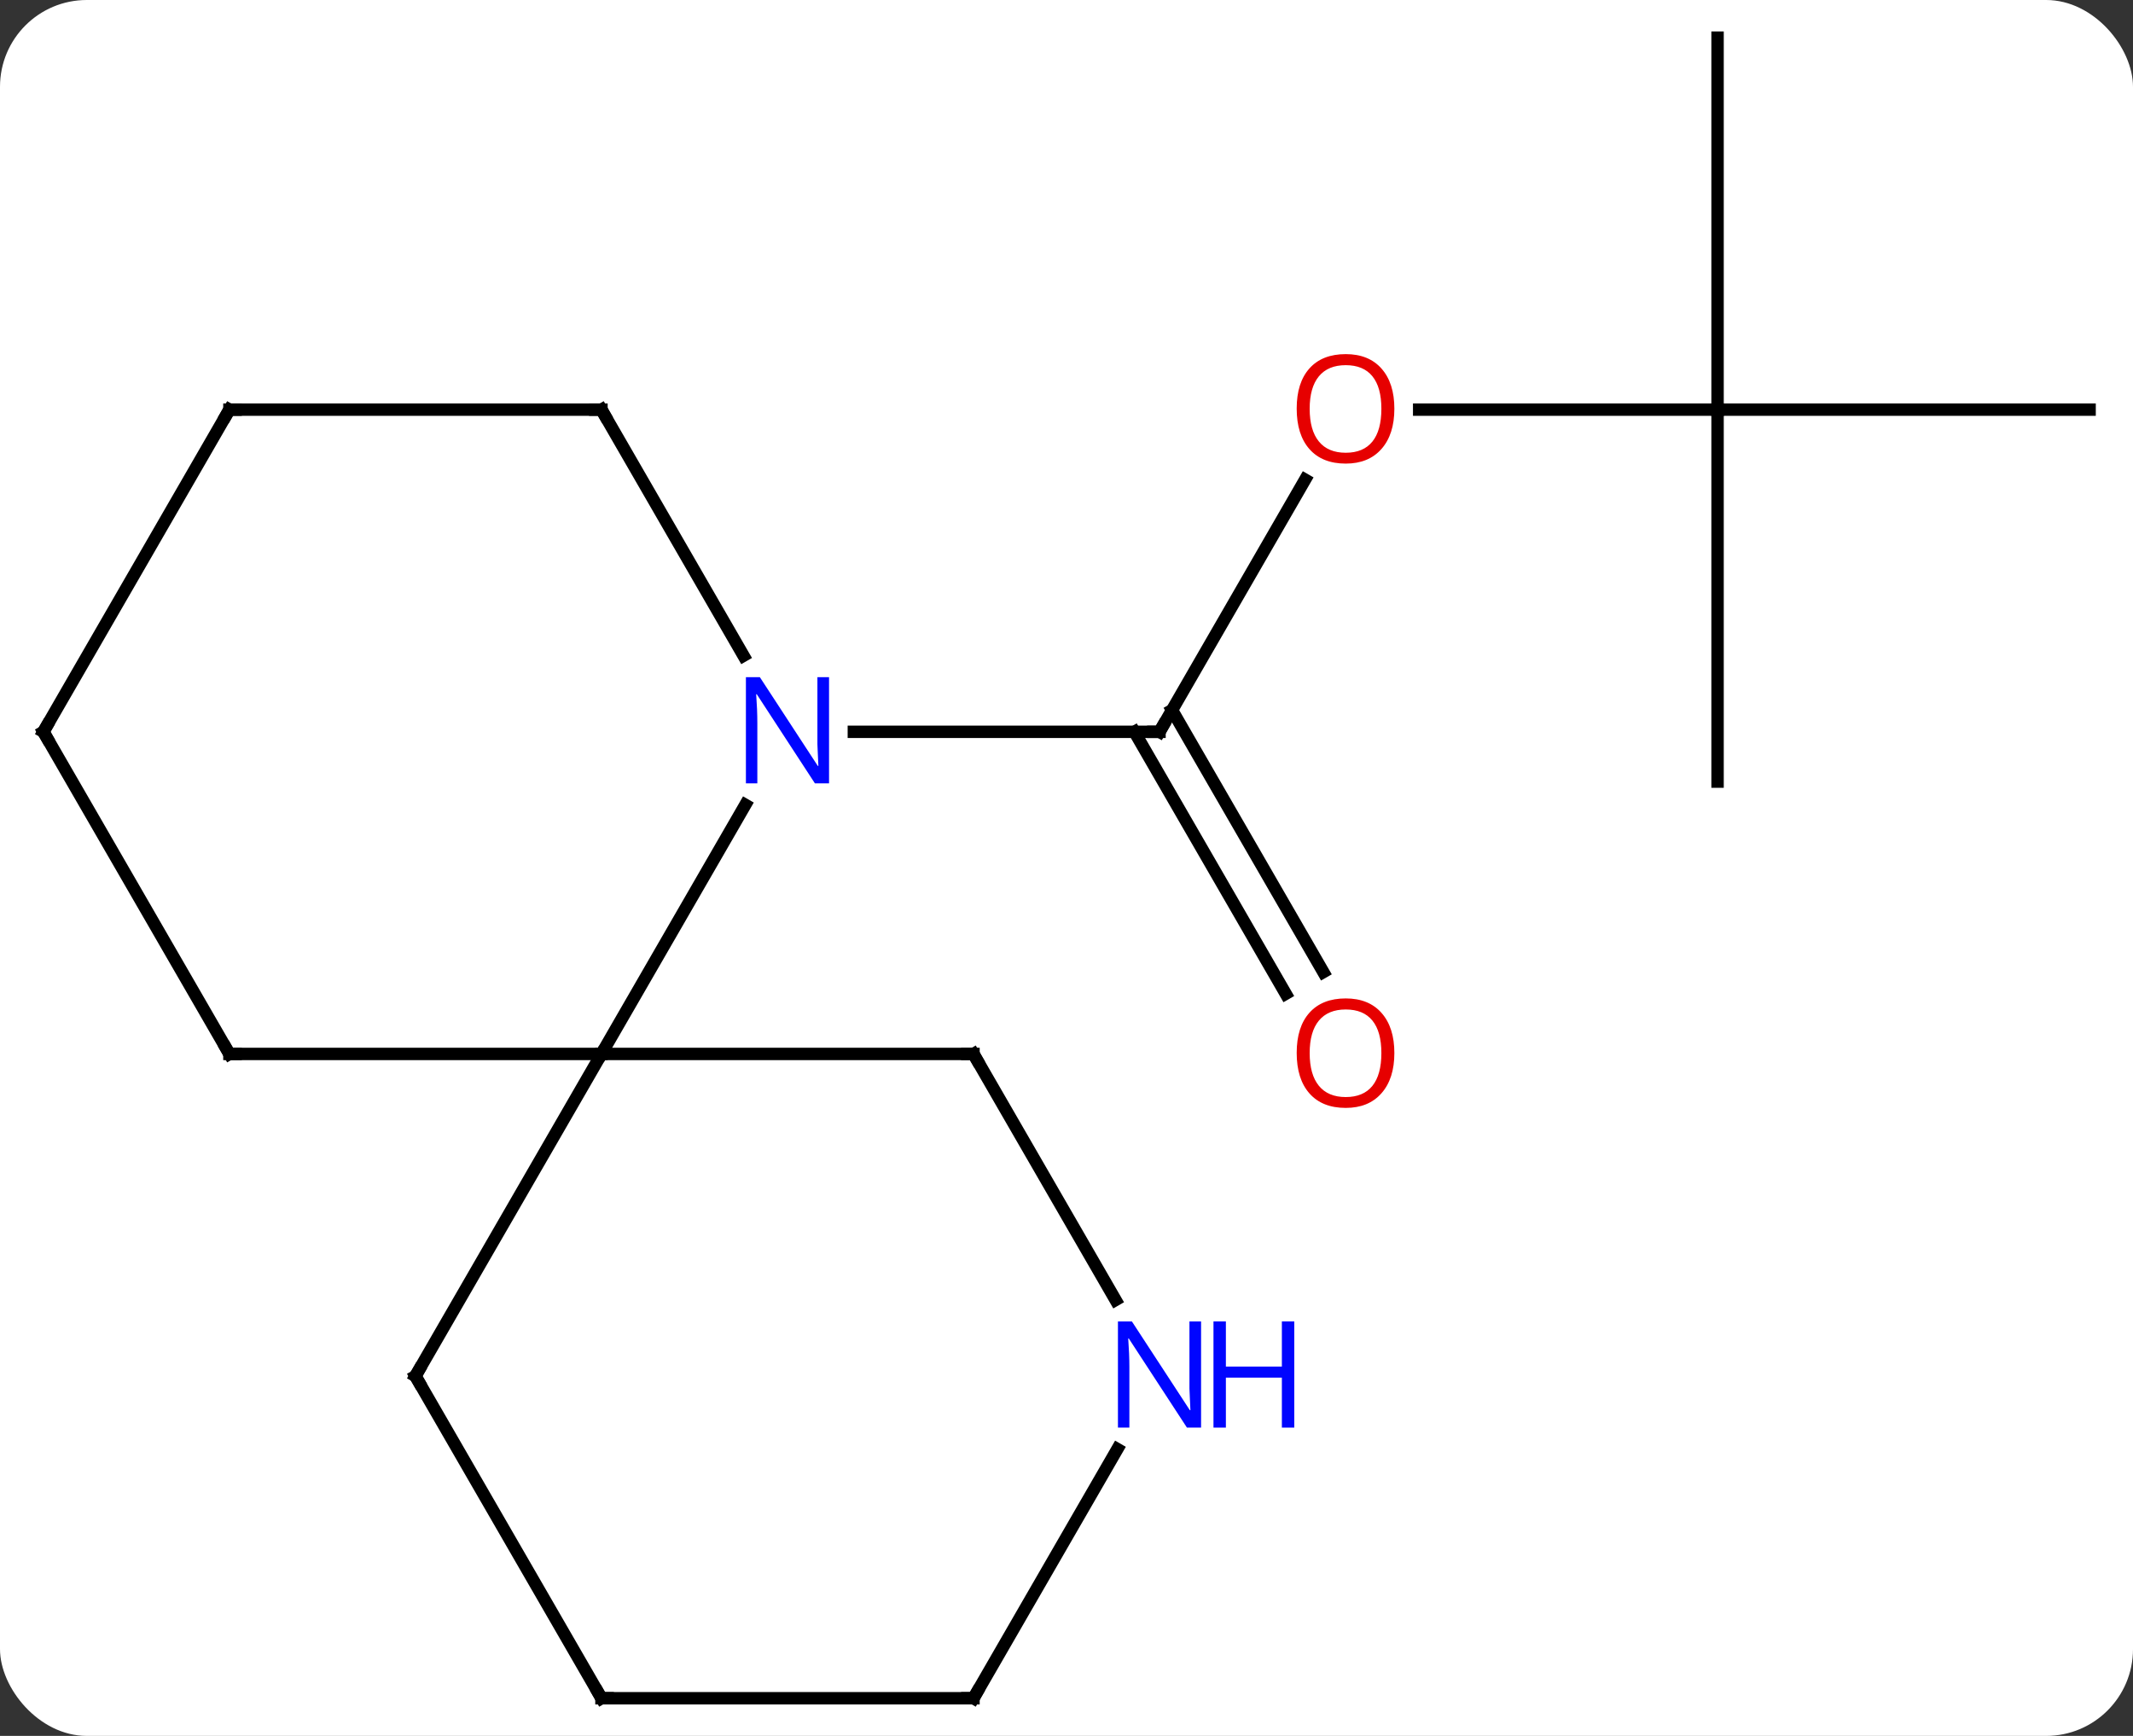 <svg width="172" viewBox="0 0 172 140" style="fill-opacity:1; color-rendering:auto; color-interpolation:auto; text-rendering:auto; stroke:black; stroke-linecap:square; stroke-miterlimit:10; shape-rendering:auto; stroke-opacity:1; fill:black; stroke-dasharray:none; font-weight:normal; stroke-width:1; font-family:'Open Sans'; font-style:normal; stroke-linejoin:miter; font-size:12; stroke-dashoffset:0; image-rendering:auto;" height="140" class="cas-substance-image" xmlns:xlink="http://www.w3.org/1999/xlink" xmlns="http://www.w3.org/2000/svg"><rect x="0" y="0" width="172" height="140" fill="#333333" stroke="none"/><svg class="cas-substance-single-component"><rect y="0" x="0" width="172" stroke="none" ry="7" rx="7" height="140" fill="white" class="cas-substance-group"/><svg y="0" x="0" width="172" viewBox="0 0 172 140" style="fill:black;" height="140" class="cas-substance-single-component-image"><svg><g><g transform="translate(86,70)" style="text-rendering:geometricPrecision; color-rendering:optimizeQuality; color-interpolation:linearRGB; stroke-linecap:butt; image-rendering:optimizeQuality;"><line y2="-31.315" y1="-10.98" x2="19.239" x1="7.5" style="fill:none;"/><line y2="10.147" y1="-10.98" x2="17.677" x1="5.479" style="fill:none;"/><line y2="8.397" y1="-12.73" x2="20.709" x1="8.51" style="fill:none;"/><line y2="-10.98" y1="-10.98" x2="-17.148" x1="7.5" style="fill:none;"/><line y2="-36.963" y1="-36.963" x2="52.5" x1="28.438" style="fill:none;"/><line y2="-6.963" y1="-36.963" x2="52.5" x1="52.5" style="fill:none;"/><line y2="-36.963" y1="-36.963" x2="82.5" x1="52.5" style="fill:none;"/><line y2="-66.963" y1="-36.963" x2="52.5" x1="52.5" style="fill:none;"/><line y2="-5.092" y1="15" x2="-25.9" x1="-37.5" style="fill:none;"/><line y2="40.98" y1="15" x2="-52.5" x1="-37.5" style="fill:none;"/><line y2="15" y1="15" x2="-7.5" x1="-37.5" style="fill:none;"/><line y2="15" y1="15" x2="-67.5" x1="-37.5" style="fill:none;"/><line y2="-36.963" y1="-17.118" x2="-37.5" x1="-26.044" style="fill:none;"/><line y2="66.963" y1="40.98" x2="-37.5" x1="-52.5" style="fill:none;"/><line y2="34.842" y1="15" x2="3.956" x1="-7.5" style="fill:none;"/><line y2="-10.98" y1="15" x2="-82.5" x1="-67.5" style="fill:none;"/><line y2="-36.963" y1="-36.963" x2="-67.5" x1="-37.5" style="fill:none;"/><line y2="66.963" y1="66.963" x2="-7.5" x1="-37.5" style="fill:none;"/><line y2="66.963" y1="46.868" x2="-7.5" x1="4.101" style="fill:none;"/><line y2="-36.963" y1="-10.98" x2="-67.5" x1="-82.5" style="fill:none;"/><path style="fill:none; stroke-miterlimit:5;" d="M7.75 -11.413 L7.5 -10.98 L7 -10.98"/></g><g transform="translate(86,70)" style="stroke-linecap:butt; fill:rgb(230,0,0); text-rendering:geometricPrecision; color-rendering:optimizeQuality; image-rendering:optimizeQuality; font-family:'Open Sans'; stroke:rgb(230,0,0); color-interpolation:linearRGB; stroke-miterlimit:5;"><path style="stroke:none;" d="M26.438 -37.033 Q26.438 -34.971 25.398 -33.791 Q24.359 -32.611 22.516 -32.611 Q20.625 -32.611 19.594 -33.776 Q18.562 -34.94 18.562 -37.049 Q18.562 -39.143 19.594 -40.291 Q20.625 -41.44 22.516 -41.44 Q24.375 -41.44 25.406 -40.268 Q26.438 -39.096 26.438 -37.033 ZM19.609 -37.033 Q19.609 -35.299 20.352 -34.393 Q21.094 -33.486 22.516 -33.486 Q23.938 -33.486 24.664 -34.385 Q25.391 -35.283 25.391 -37.033 Q25.391 -38.768 24.664 -39.658 Q23.938 -40.549 22.516 -40.549 Q21.094 -40.549 20.352 -39.651 Q19.609 -38.752 19.609 -37.033 Z"/><path style="stroke:none;" d="M26.438 14.93 Q26.438 16.992 25.398 18.172 Q24.359 19.352 22.516 19.352 Q20.625 19.352 19.594 18.188 Q18.562 17.023 18.562 14.914 Q18.562 12.82 19.594 11.672 Q20.625 10.523 22.516 10.523 Q24.375 10.523 25.406 11.695 Q26.438 12.867 26.438 14.93 ZM19.609 14.93 Q19.609 16.664 20.352 17.57 Q21.094 18.477 22.516 18.477 Q23.938 18.477 24.664 17.578 Q25.391 16.68 25.391 14.93 Q25.391 13.195 24.664 12.305 Q23.938 11.414 22.516 11.414 Q21.094 11.414 20.352 12.312 Q19.609 13.211 19.609 14.93 Z"/><path style="fill:rgb(0,5,255); stroke:none;" d="M-19.148 -6.824 L-20.289 -6.824 L-24.977 -14.011 L-25.023 -14.011 Q-24.93 -12.746 -24.93 -11.699 L-24.93 -6.824 L-25.852 -6.824 L-25.852 -15.386 L-24.727 -15.386 L-20.055 -8.23 L-20.008 -8.23 Q-20.008 -8.386 -20.055 -9.246 Q-20.102 -10.105 -20.086 -10.48 L-20.086 -15.386 L-19.148 -15.386 L-19.148 -6.824 Z"/><path style="fill:none; stroke:black;" d="M-52.25 40.547 L-52.5 40.98 L-52.25 41.413"/><path style="fill:none; stroke:black;" d="M-8 15 L-7.5 15 L-7.25 15.433"/><path style="fill:none; stroke:black;" d="M-67 15 L-67.5 15 L-67.75 14.567"/><path style="fill:none; stroke:black;" d="M-37.25 -36.53 L-37.5 -36.963 L-38 -36.963"/><path style="fill:none; stroke:black;" d="M-37.75 66.53 L-37.5 66.963 L-37 66.963"/><path style="fill:rgb(0,5,255); stroke:none;" d="M10.852 45.136 L9.711 45.136 L5.023 37.949 L4.977 37.949 Q5.07 39.214 5.07 40.261 L5.07 45.136 L4.148 45.136 L4.148 36.574 L5.273 36.574 L9.945 43.73 L9.992 43.73 Q9.992 43.574 9.945 42.714 Q9.898 41.855 9.914 41.48 L9.914 36.574 L10.852 36.574 L10.852 45.136 Z"/><path style="fill:rgb(0,5,255); stroke:none;" d="M18.367 45.136 L17.367 45.136 L17.367 41.105 L12.852 41.105 L12.852 45.136 L11.852 45.136 L11.852 36.574 L12.852 36.574 L12.852 40.214 L17.367 40.214 L17.367 36.574 L18.367 36.574 L18.367 45.136 Z"/><path style="fill:none; stroke:black;" d="M-82.25 -10.547 L-82.5 -10.98 L-82.25 -11.413"/><path style="fill:none; stroke:black;" d="M-67 -36.963 L-67.5 -36.963 L-67.75 -36.53"/><path style="fill:none; stroke:black;" d="M-8 66.963 L-7.5 66.963 L-7.25 66.53"/></g></g></svg></svg></svg></svg>